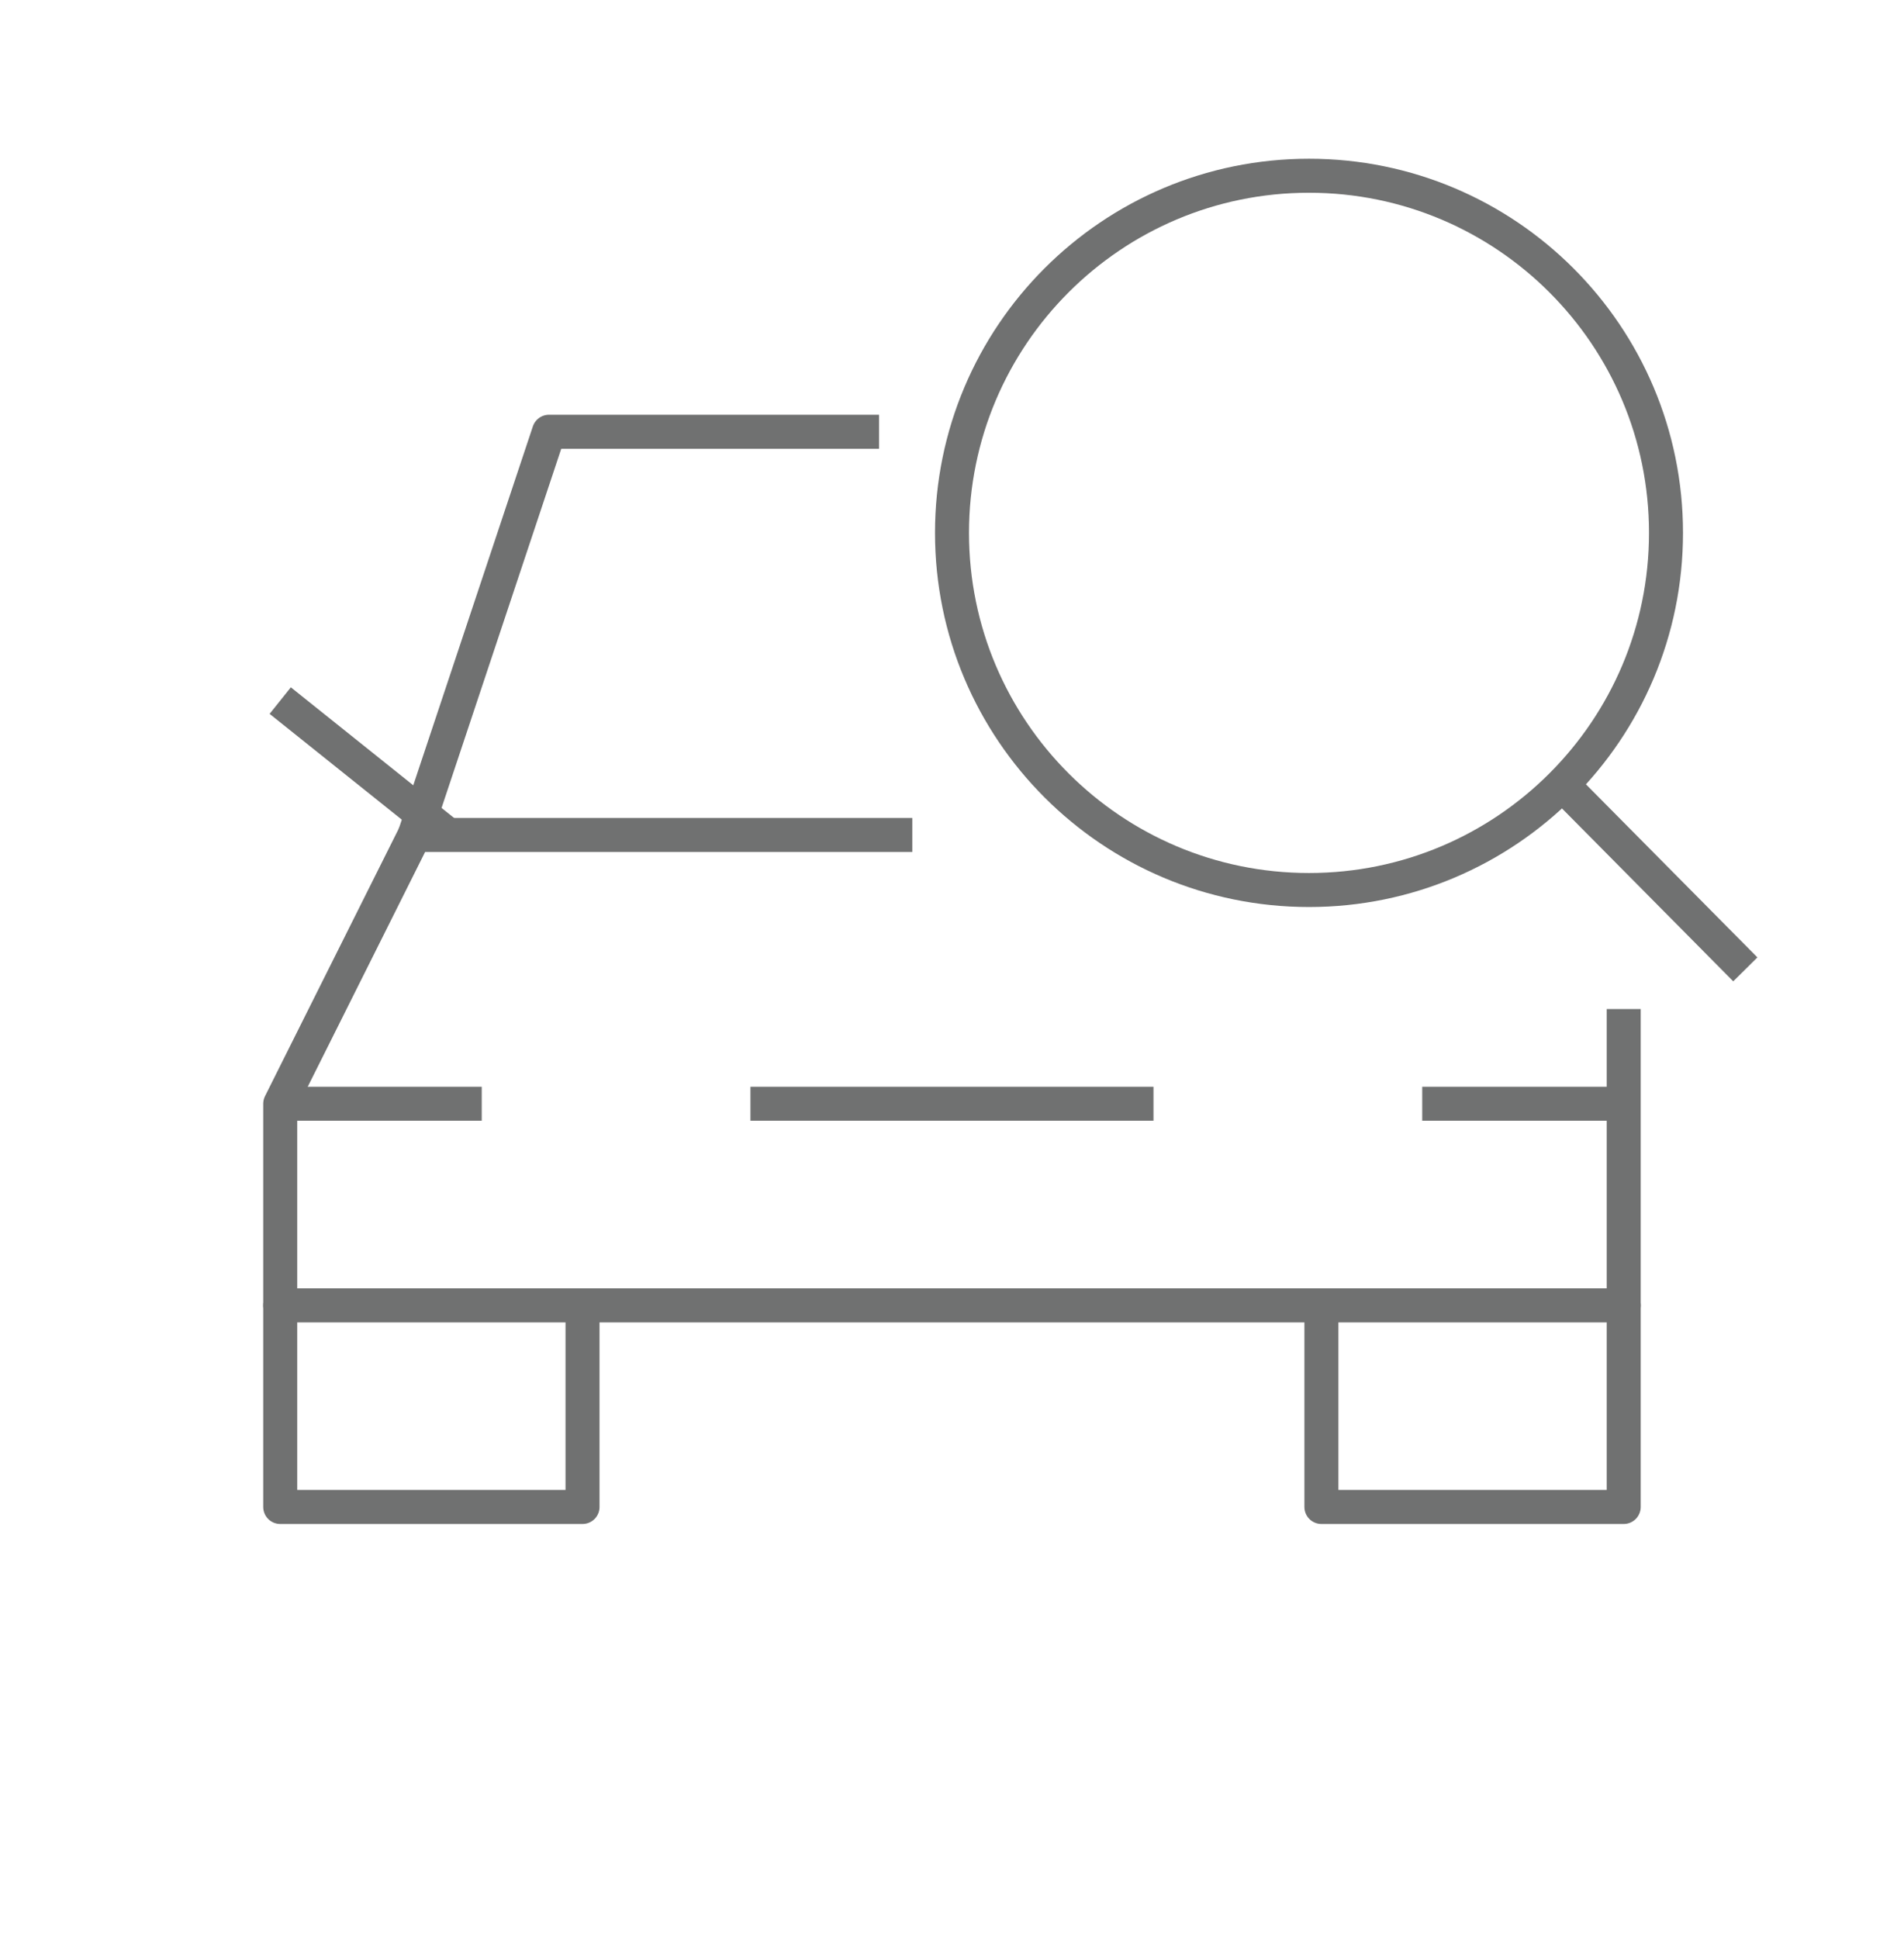 <svg width="56" height="57" viewBox="0 0 56 57" fill="none" xmlns="http://www.w3.org/2000/svg">
<path d="M8.242 32.451H14.169" stroke="#707171" stroke-linejoin="round"/>
<path d="M47.757 32.451H41.83" stroke="#707171" stroke-linejoin="round"/>
<path d="M22.072 32.451H33.926" stroke="#707171" stroke-linejoin="round"/>
<path d="M8.242 38.379V44.306H17.133V38.379" stroke="#707171" stroke-linecap="round" stroke-linejoin="round"/>
<path d="M38.865 38.379V44.306H47.756V38.379" stroke="#707171" stroke-linecap="round" stroke-linejoin="round"/>
<path d="M13.181 24.549L8.242 20.598" stroke="#707171" stroke-linejoin="round"/>
<path d="M12.195 24.549L16.147 12.694H25.855" stroke="#707171" stroke-linejoin="round"/>
<path d="M26.832 24.549H12.194L8.242 32.451V38.379H47.756V32.451V29.667" stroke="#707171" stroke-linejoin="round"/>
<path d="M45.949 23.067L51.333 28.5M49 15.667C49 9.868 44.299 5.167 38.5 5.167C32.701 5.167 28 9.868 28 15.667C28 21.466 32.701 26.167 38.5 26.167C44.299 26.167 49 21.466 49 15.667Z" stroke="#707171" stroke-linejoin="round"/>
</svg>
